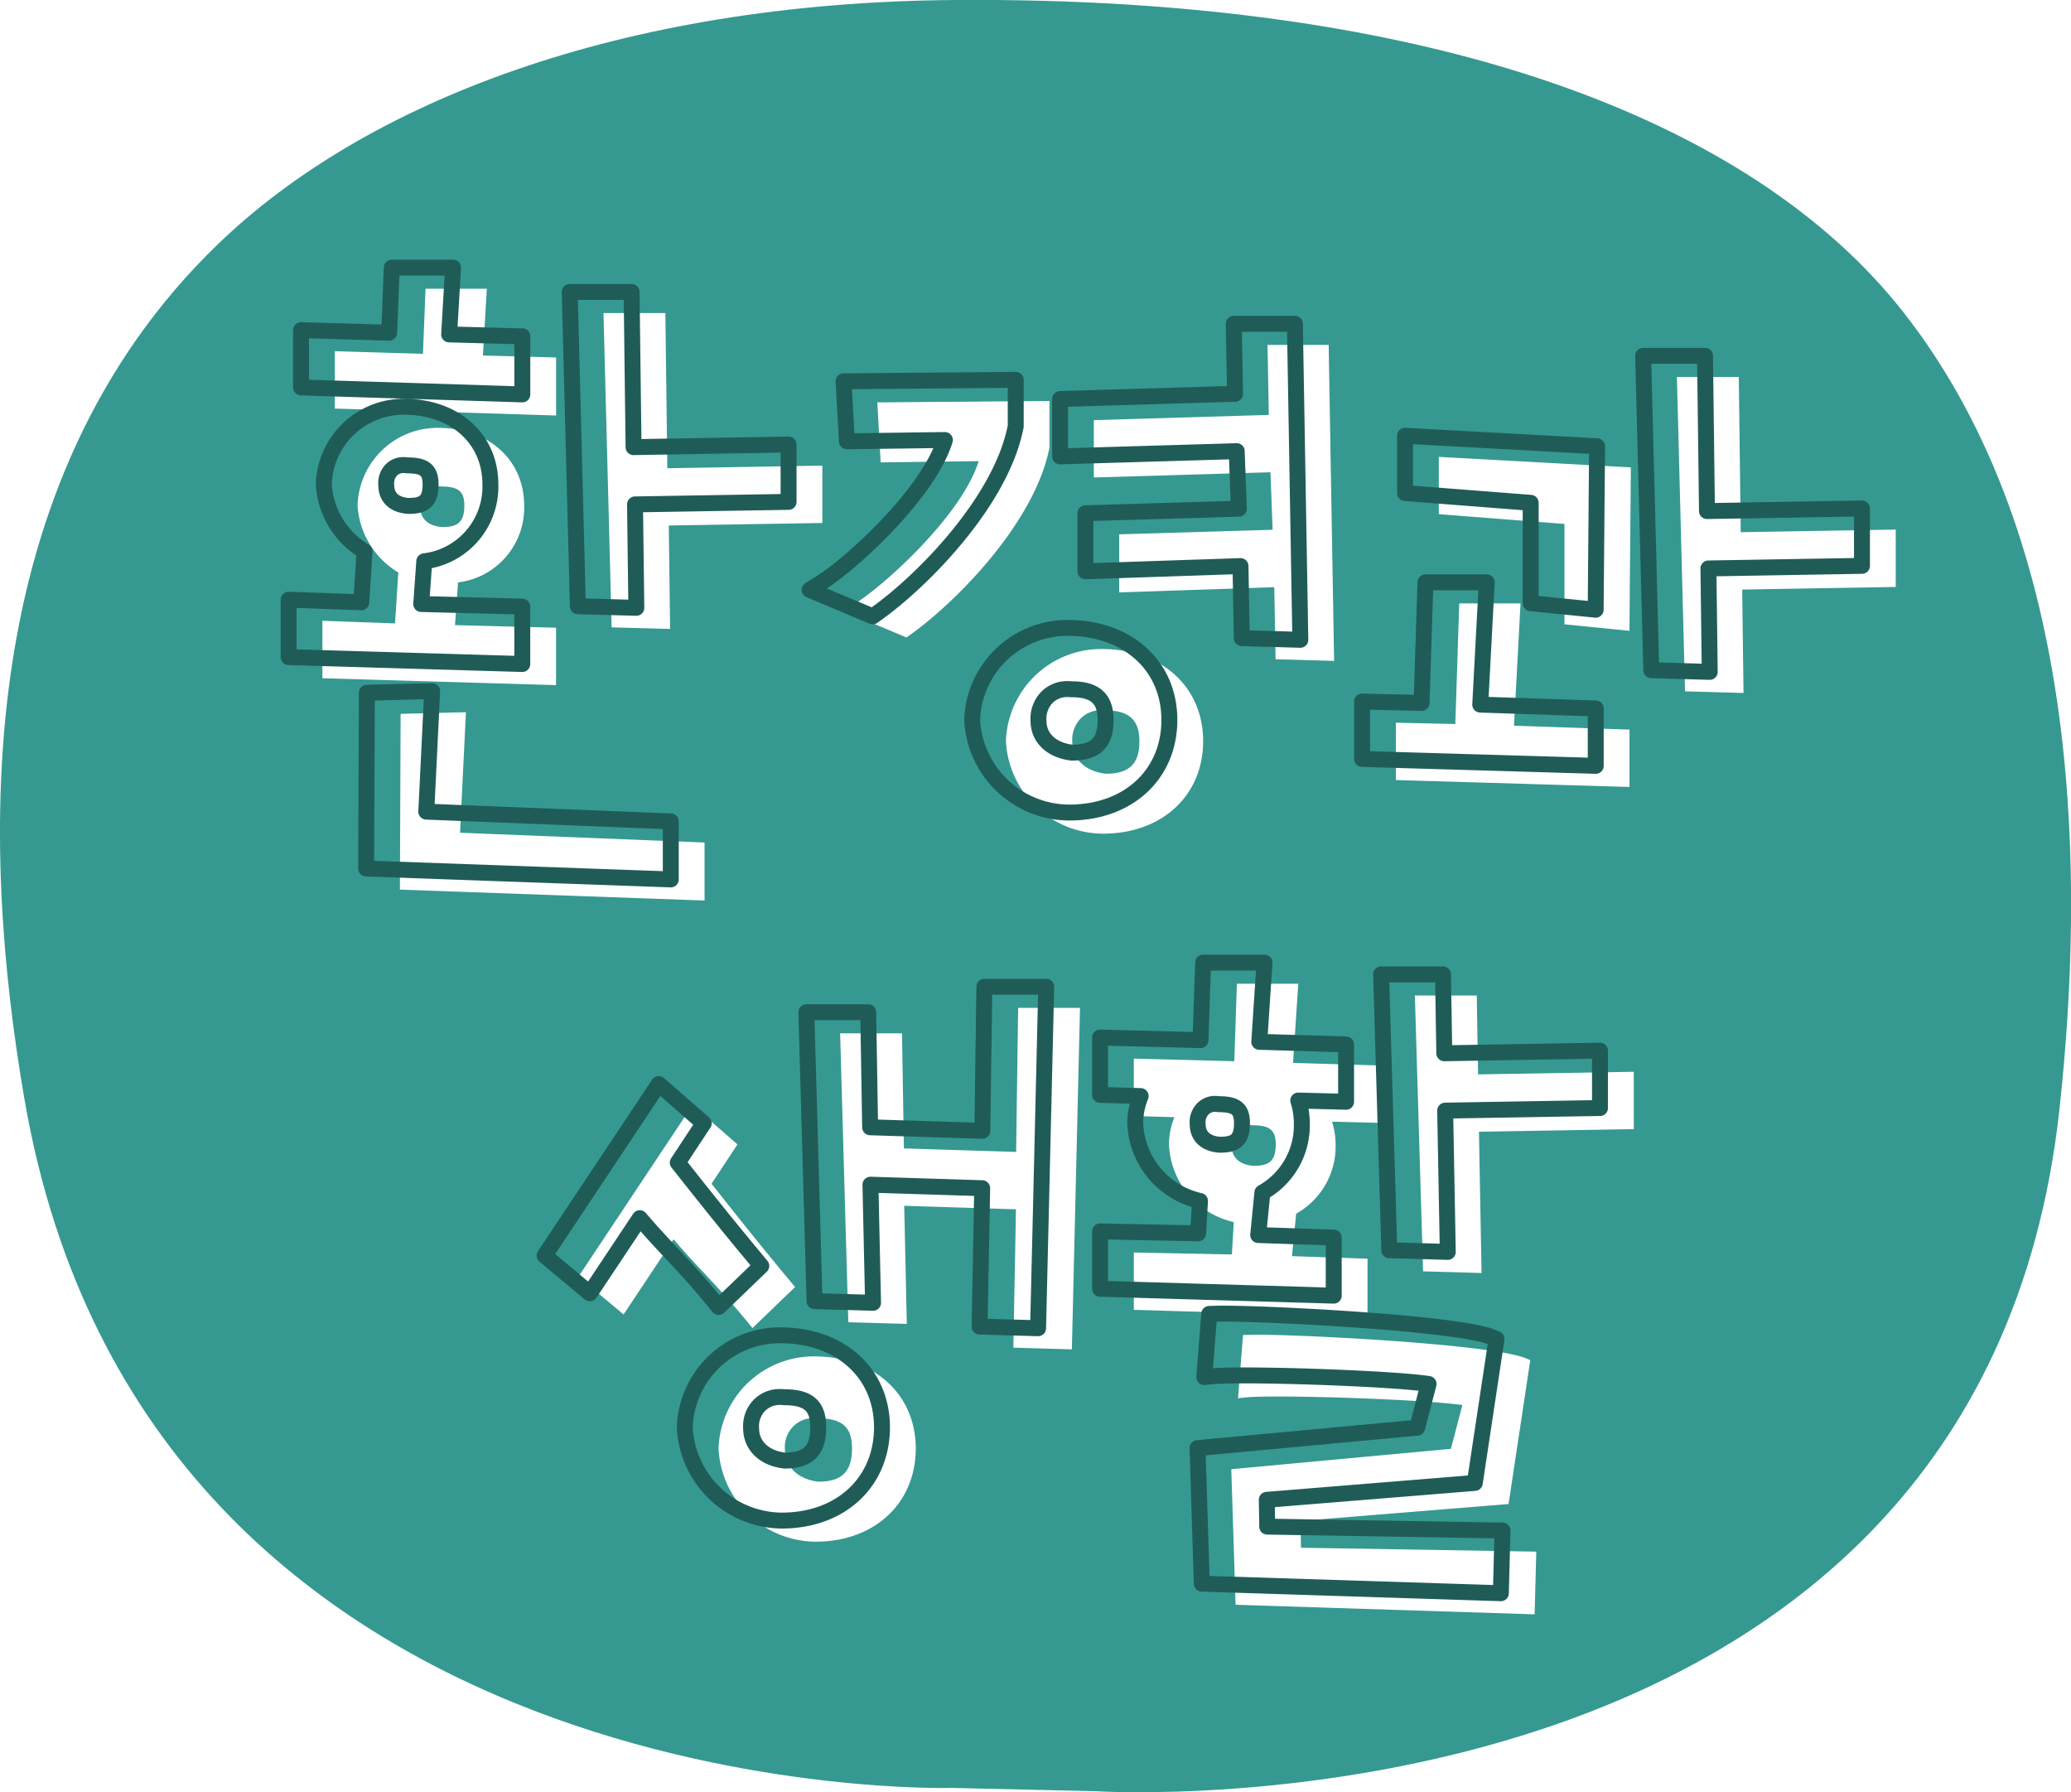 <svg id="타이틀" xmlns="http://www.w3.org/2000/svg" xmlns:xlink="http://www.w3.org/1999/xlink" width="260" height="224.969" viewBox="0 0 260 224.969">
  <defs>
    <style>
      .cls-1 {
        fill: #359991;
      }

      .cls-1, .cls-2 {
        fill-rule: evenodd;
      }

      .cls-2 {
        fill: #fff;
        stroke: #205c57;
        stroke-linejoin: round;
        stroke-width: 2px;
        filter: url(#filter);
      }
    </style>
    <filter id="filter" x="160" y="182" width="207" height="175" filterUnits="userSpaceOnUse">
      <feOffset result="offset" dx="4.24" dy="2.65" in="SourceAlpha"/>
      <feGaussianBlur result="blur" stdDeviation="1.414"/>
      <feFlood result="flood" flood-color="#15050a" flood-opacity="0.15"/>
      <feComposite result="composite" operator="in" in2="blur"/>
      <feBlend result="blend" in="SourceGraphic"/>
    </filter>
  </defs>
  <path class="cls-1" d="M130.061,289.931c-5.494-31.951-6.809-77.375,24.408-107.385,18.323-17.615,50.19-30.249,92.523-30.547,59.521-.419,99.9,14.876,118.987,39.218,22.893,29.2,22.626,72.111,19.566,100.077-10.152,92.727-121.009,85.56-121.009,85.56l-18.113-.415S145.442,379.383,130.061,289.931Z" transform="translate(-127 -152)"/>
  <g transform="translate(-127 -152)" style="fill: #fff; filter: url(#filter)">
    <path id="환경과_생활" data-name="환경과 생활" class="cls-2" d="M211.207,255.112l-30.69-1.228,0.738-15.129-8.2.206-0.089,22.065,38.246,1.369v-7.283Zm-18.633-26.964-12.692-.326,0.382-5.362a9.437,9.437,0,0,0,8.3-9.656c0-5.738-4.469-9.746-10.867-9.746a10.055,10.055,0,0,0-10.049,9.746,10.569,10.569,0,0,0,5.117,8.413l-0.407,6.39-9.124-.329v7.209l29.335,0.868v-7.207ZM181.056,212.8c0,2.275-1.007,2.707-2.8,2.709-1.754-.13-2.759-1.058-2.762-2.608a2.414,2.414,0,0,1,.588-1.854,2.111,2.111,0,0,1,1.576-.669,2.643,2.643,0,0,1,.41.033l0.064,0.01h0.064C180.306,210.425,181.056,211.048,181.056,212.8Zm25.831,15.5-0.165-12.982L226,215V207.8l-19.462.329-0.245-19.484h-7.769l1.023,39.459Zm-14.313-34.077-9.188-.244,0.492-8.38h-7.694l-0.326,8.169-11.066-.329v7.2l27.782,0.871v-7.29Zm89.953,21.631-19.258.573v7.289l19.466-.656,0.163,9.043,7.35,0.212-0.683-39.67h-7.677l0.164,8.79-21.97.655v7.2l22.178-.656Zm-45.6,13.256c5.819-4.113,15.736-14.138,17.575-23.531l0.016-.078v-5.818l-21.617.179,0.418,7.533,12.305-.16c-2.066,6.709-11.695,15.511-15.644,17.975l-1.338.835,7.917,3.325Zm36.878,13.26c0-6.8-5.241-11.548-12.746-11.548a11.965,11.965,0,0,0-12.011,11.548,12.246,12.246,0,0,0,12.174,11.63C268.632,254.009,273.806,249.226,273.806,242.379ZM258.379,239.6a3.545,3.545,0,0,1,2.613-1.1,4.111,4.111,0,0,1,.466.027l0.046,0h0.046c2.941,0,4.253,1.189,4.253,3.854,0,2.859-1.259,4.086-4.209,4.1-2.562-.293-4.215-1.834-4.216-3.981A3.855,3.855,0,0,1,258.379,239.6Zm60.787-11.881,8.159,0.819,0.178-20.517-24.11-1.318v7.189l15.773,1.228v12.6Zm8.167,13.219-14.5-.489,0.818-15.349h-7.695l-0.49,15.138L298,240.07v7.2l29.334,0.867v-7.2Zm33.426-25.109-19.461.327-0.245-19.484h-7.769l1.022,39.459,7.34,0.211-0.164-12.983,19.277-.327v-7.2ZM217.227,316.065l5.349-5.152-0.486-.585c-3.461-4.164-5.482-6.665-10-12.382l3.255-4.937L209.7,288.08l-14.324,21.536,5.672,4.737,6.275-9.434c1.38,1.627,2.593,2.922,3.867,4.282,1.624,1.736,3.305,3.529,5.482,6.183Zm33.1-22.113-14.087-.441L236,279.067h-7.768l1.027,36.264,7.346,0.211-0.327-14.826,14.029,0.44-0.326,17.369,7.344,0.211,1.021-42.863h-7.767ZM224.979,319.62a11.965,11.965,0,0,0-12.011,11.548,12.289,12.289,0,0,0,12.175,11.712c7.408,0,12.583-4.817,12.583-11.712C237.726,324.368,232.484,319.62,224.979,319.62Zm-2.7,8.856a3.574,3.574,0,0,1,2.631-1.112,4.408,4.408,0,0,1,.468.027l0.046,0.006h0.046c3.021,0,4.253,1.093,4.253,3.771,0,2.917-1.259,4.169-4.208,4.182-2.563-.294-4.216-1.868-4.217-4.064A3.736,3.736,0,0,1,222.278,328.476Zm85.878-54.16h-7.769l1.029,34.625,7.342,0.211-0.328-17.734,19.436-.327v-7.2l-19.546.328ZM294.44,307.358l-9.481-.324,0.525-5.329a9.664,9.664,0,0,0,4.951-8.714,9.411,9.411,0,0,0-.45-2.839l6.008,0.154v-7.2l-10.9-.326,0.656-9.939h-7.706l-0.326,9.728-12.614-.328v7.2l5.1,0.15a9,9,0,0,0-.683,3.4,10.408,10.408,0,0,0,8.132,9.767l-0.239,4.066-12.307-.247v7.2l29.335,0.869v-7.284ZM279.93,290.6l0.064,0.011h0.065c2.114,0,2.863.622,2.863,2.378,0,2.276-1.006,2.707-2.8,2.71-1.754-.131-2.76-1.059-2.763-2.611a2.39,2.39,0,0,1,.6-1.832,2.131,2.131,0,0,1,1.585-.688A2.491,2.491,0,0,1,279.93,290.6Zm6.105,49.674,26.116-2.12,2.726-18.072-0.6-.241c-4.25-1.721-27.294-2.941-33.679-2.941-0.414,0-.77,0-1.059.015l-0.728.023-0.625,7.93,0.972-.1c0.719-.074,2.111-0.112,4.026-0.112,7.457,0,19.582.531,23.163,1.075l-1.435,5.492-27.574,2.559L277.88,350.8l37.542,1.2,0.207-7.871-29.538-.491Z" style="stroke: inherit; filter: none; fill: inherit"/>
  </g>
  <use transform="translate(-127 -152)" xlink:href="#환경과_생활" style="stroke: #205c57; filter: none; fill: none"/>
</svg>
